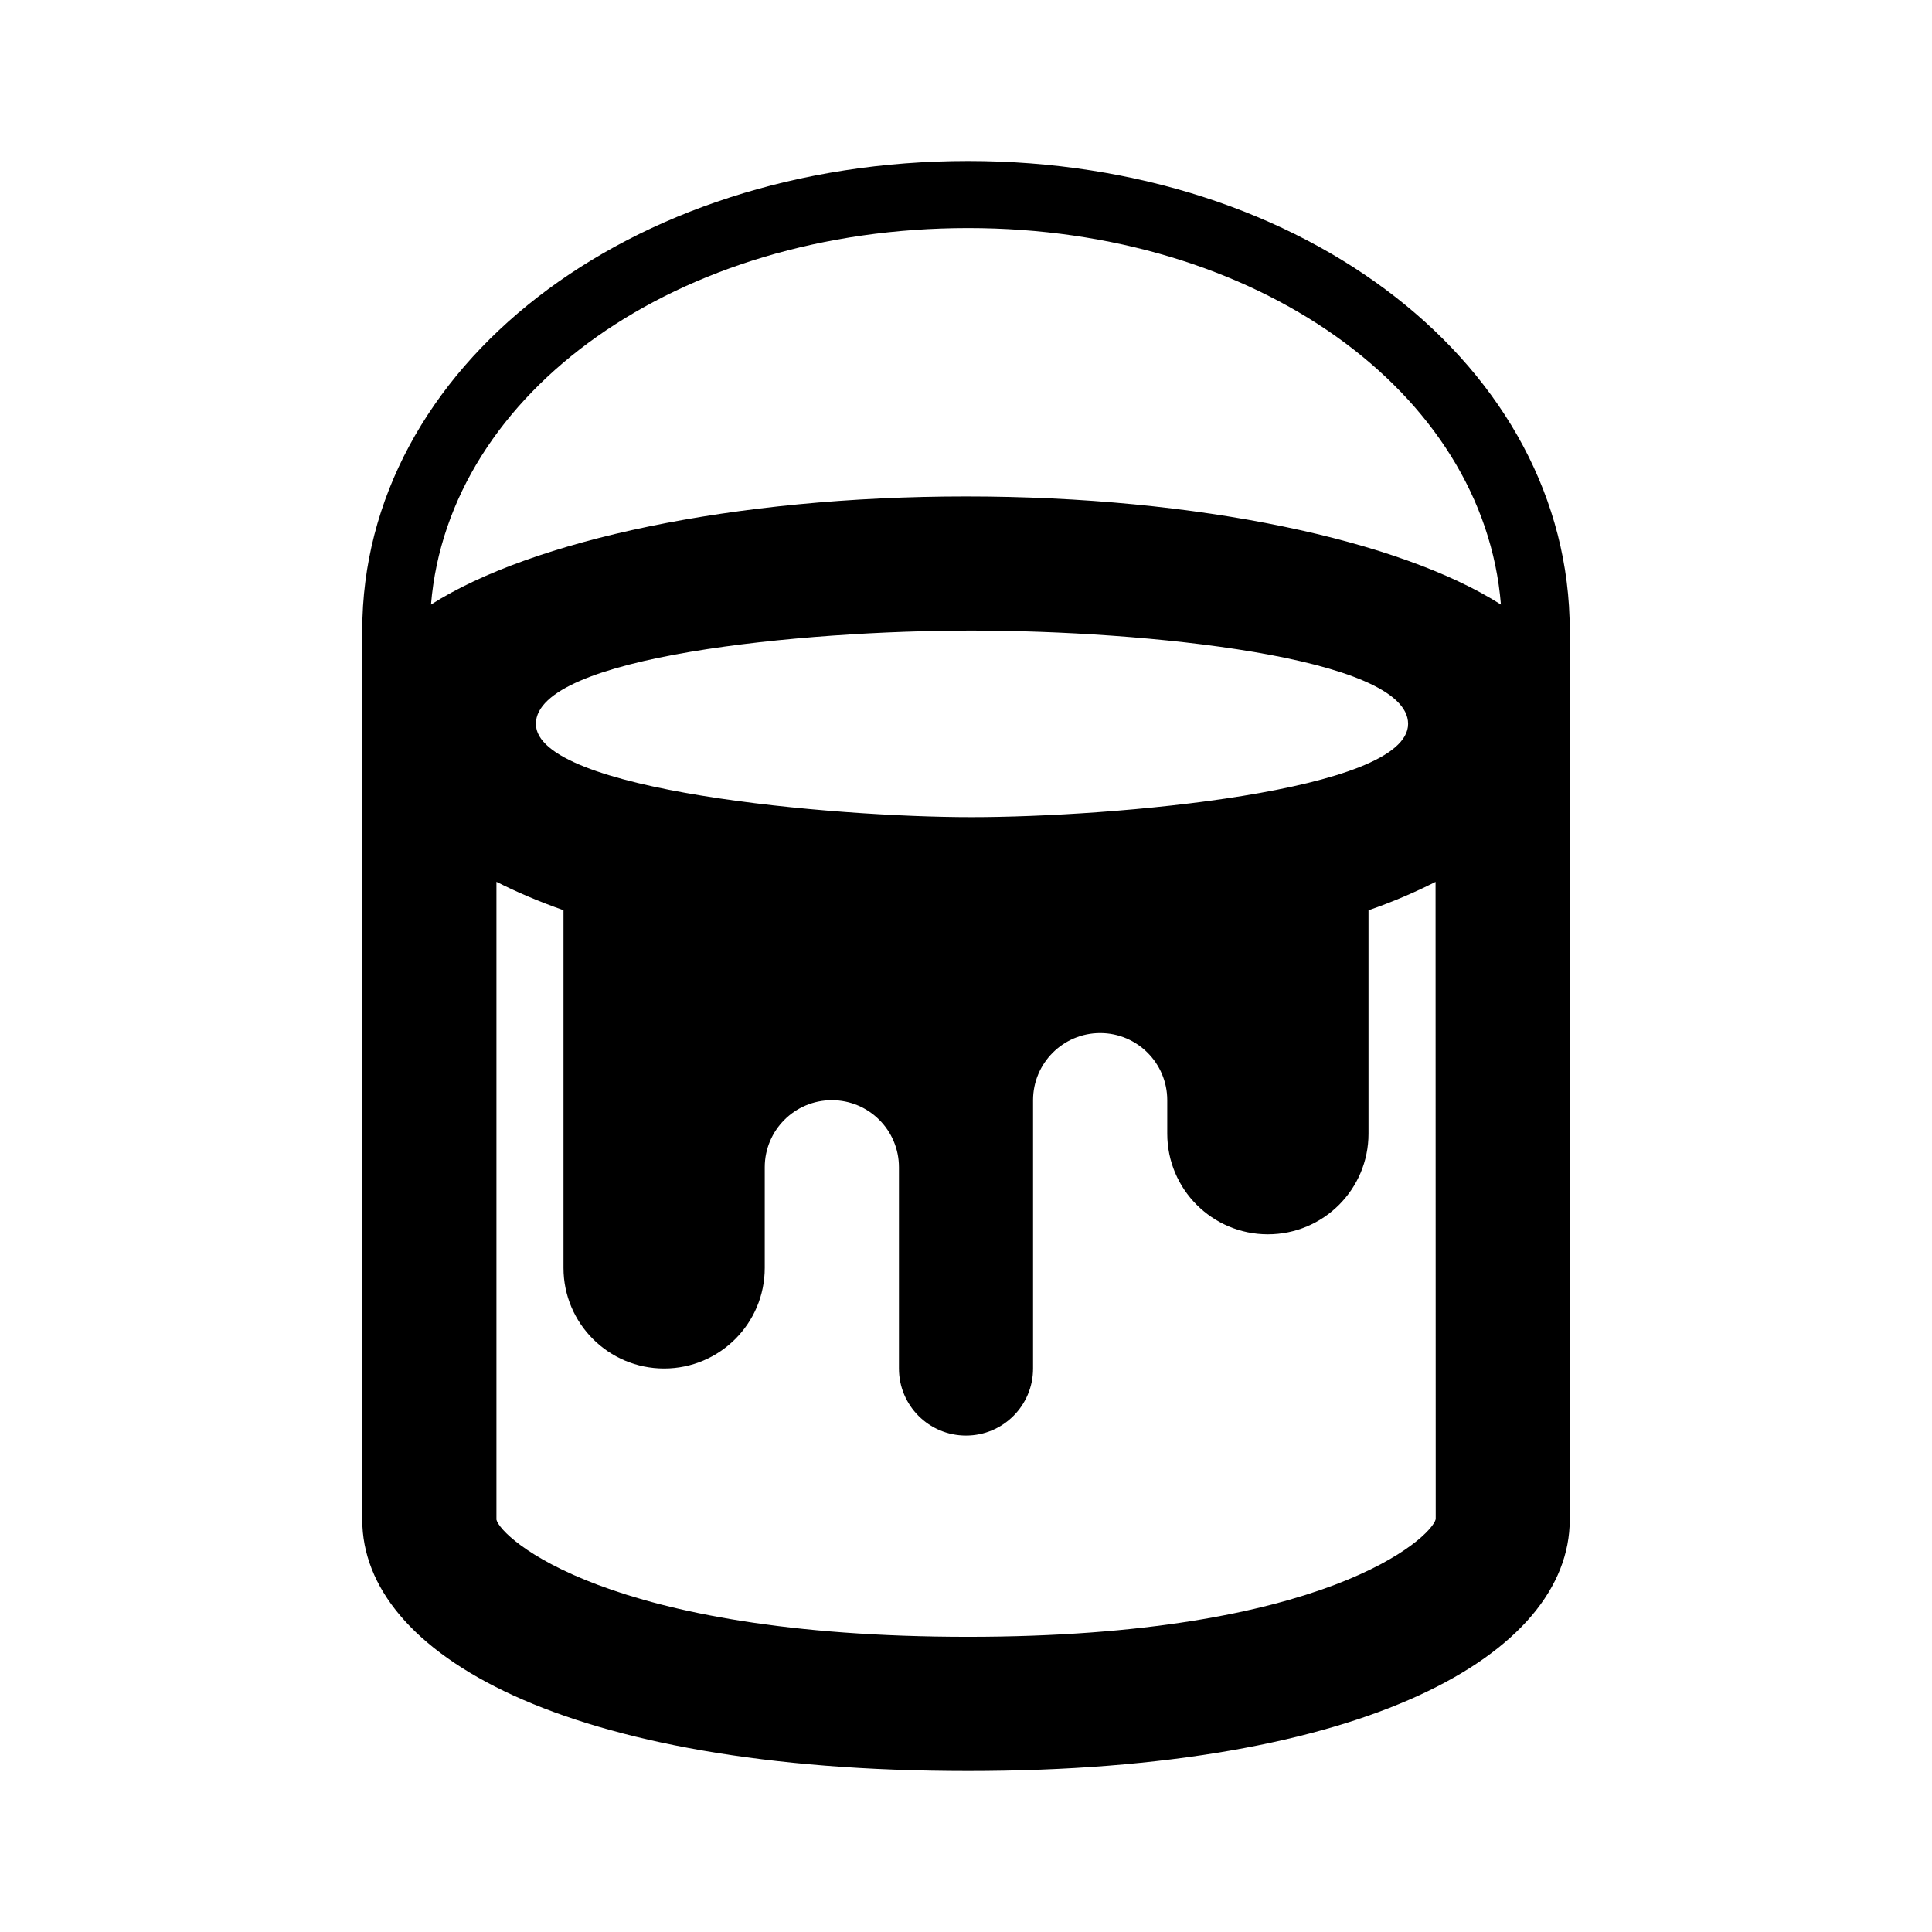 <svg width="24" height="24" viewBox="0 0 24 24" fill="none" xmlns="http://www.w3.org/2000/svg">
<path d="M12.026 2C7.806 2 4.5 4.562 4.5 7.833V18.878C4.5 20.539 7 22 12.024 22C16.974 22 19.5 20.546 19.5 18.878V7.833C19.5 4.562 16.218 2 12.026 2ZM12.026 2.833C15.605 2.833 18.431 4.864 18.645 7.51C17.394 6.712 14.891 6.167 12 6.167C9.111 6.167 6.607 6.712 5.354 7.51C5.572 4.864 8.419 2.833 12.026 2.833ZM12.065 10.151C10.354 10.151 6.657 9.826 6.657 8.992C6.657 8.15 9.979 7.833 12.065 7.833C14.205 7.833 17.492 8.158 17.492 8.992C17.492 9.834 13.817 10.151 12.065 10.151V10.151ZM12.024 20.333C7.527 20.333 6.219 19.099 6.167 18.878V10.954C6.417 11.081 6.693 11.199 7 11.307V15.75C7 16.441 7.56 17 8.25 17C8.94 17 9.5 16.441 9.5 15.75V14.5C9.5 14.04 9.873 13.667 10.333 13.667C10.794 13.667 11.167 14.04 11.167 14.5V17C11.167 17.46 11.539 17.833 12 17.833C12.461 17.833 12.833 17.46 12.833 17V13.667C12.833 13.207 13.206 12.833 13.667 12.833C14.127 12.833 14.5 13.207 14.5 13.667V14.083C14.5 14.774 15.06 15.333 15.75 15.333C16.44 15.333 17 14.774 17 14.083V11.308C17.308 11.201 17.582 11.082 17.833 10.955L17.835 18.872C17.78 19.099 16.479 20.333 12.024 20.333V20.333Z" fill="black"/>
</svg>
